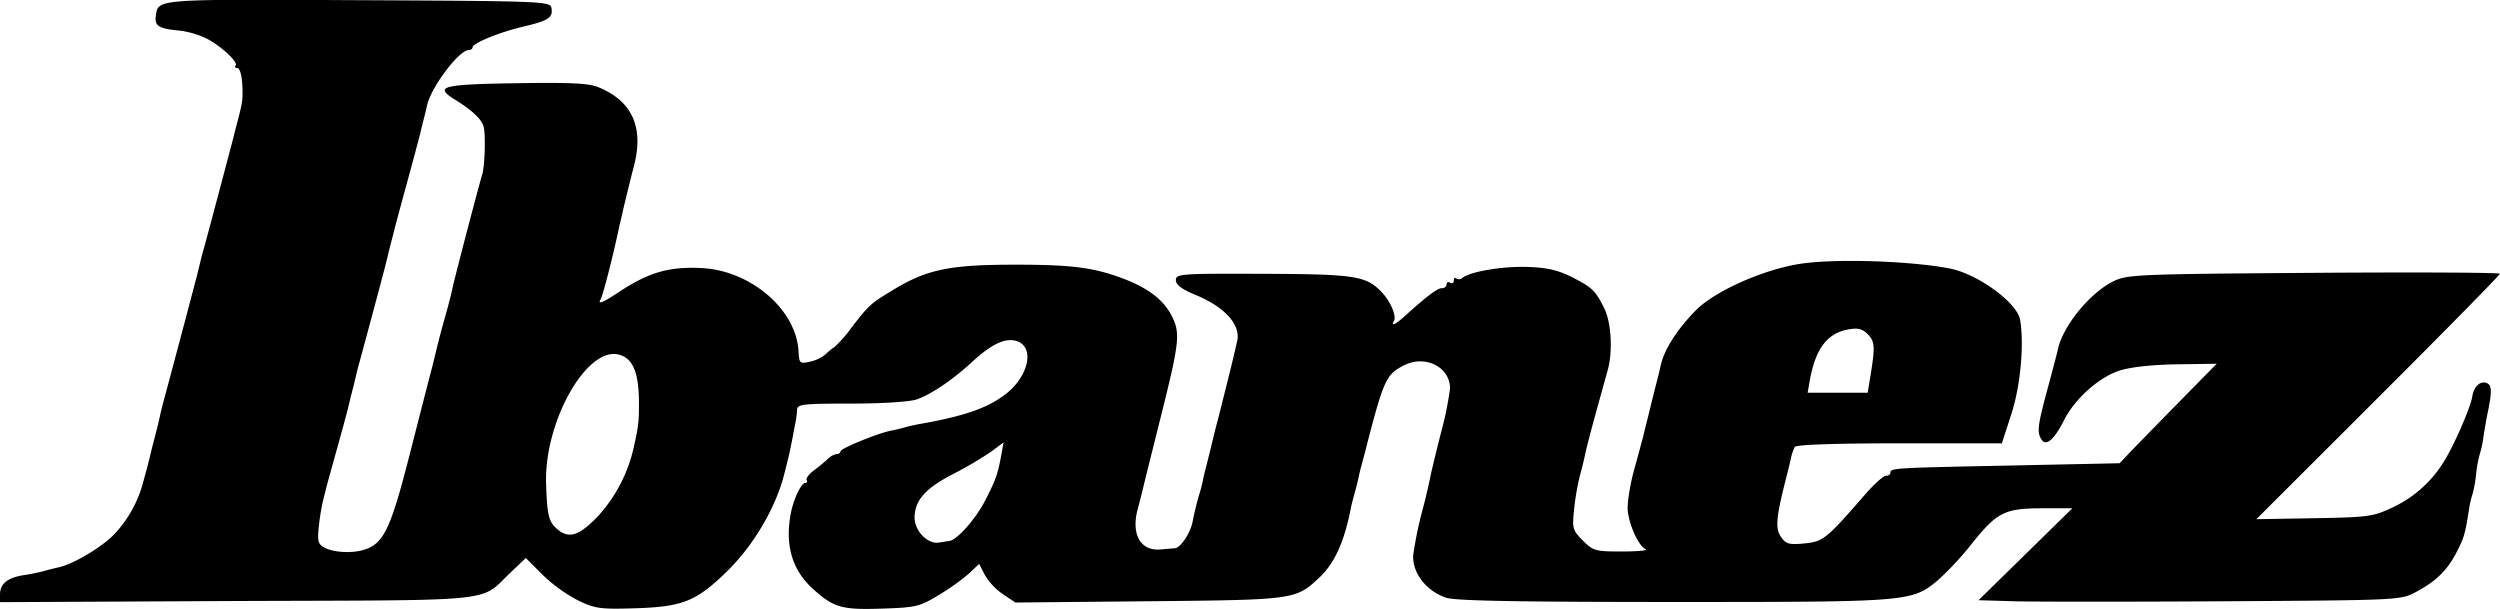 <svg xmlns="http://www.w3.org/2000/svg" viewBox="0 0 693 168.79"><title>Ibanez</title><path d="M160.29,166.47a43,43,0,0,1-9.87-7.13l-4.66-4.66-4.13,3.92c-8.94,8.47-2,7.73-75.88,8L0,166.92v-2.1c0-3,2.08-4.69,6.59-5.39a56.84,56.84,0,0,0,5.58-1.13c.92-.29,2.67-.71,3.89-1,4.09-.78,12.38-5.71,15.76-9.37a33.42,33.42,0,0,0,7.69-13.61c.44-1.65.93-3.45,1.09-4s.56-2.13.89-3.5.81-3.29,1.06-4.25l.9-3.5c.25-1,.72-2.88,1-4.25s.79-3.18,1-4c.48-1.73,6.28-23.5,7.06-26.5.28-1.1.7-2.68.92-3.5s.65-2.52,1-3.75l1.1-4.5c.3-1.24.73-2.93,1-3.75,1.65-6.05,7.72-28.89,8.11-30.5.27-1.1.67-2.68.89-3.5,1.43-5.33,1.71-6.77,1.7-9,0-4.37-.6-7-1.58-7-.52,0-.68-.28-.35-.61.85-.85-3.46-5-7.67-7.34a24.12,24.12,0,0,0-8-2.4c-5.57-.51-6.81-1.28-6.44-4,.66-4.8-.61-4.7,56-4.42,51,.24,53.32.33,53.66,2.11.52,2.69-.8,3.58-7.61,5.17S131,12,131,13.1c0,.42-.48.77-1.07.77-2.68,0-10.45,10.31-11.55,15.34-.26,1.19-.66,2.83-.88,3.66s-.61,2.4-.86,3.5-1.87,7.17-3.6,13.5-3.37,12.4-3.64,13.5-.68,2.67-.9,3.5-.67,2.62-1,4-.78,3.17-1,4-.64,2.4-.92,3.5c-.54,2.08-5.33,19.88-6.06,22.5-.24.82-.69,2.62-1,4s-.78,3.17-1,4-.6,2.4-.85,3.5-1.64,6.27-3.1,11.5-2.86,10.28-3.1,11.25l-1,4a61.56,61.56,0,0,0-1.1,6.91c-.43,4-.2,4.82,1.59,5.78,2.54,1.36,7.74,1.63,11,.57,5.39-1.71,7.32-5.73,12.55-26.18,4.71-18.43,5.32-20.8,6-23.33.22-.83.67-2.63,1-4,1.09-4.56,1.52-6.22,3.28-12.5.62-2.2,1.36-5.13,1.64-6.5.52-2.56,7.15-27.88,8.24-31.5.75-2.5,1-11.49.32-13.5s-3.42-4.5-7.73-7.16c-6.06-3.74-4-4.32,16.84-4.64,15.31-.24,20.17,0,22.92,1.16,9.37,3.92,12.55,11.23,9.62,22.14-.29,1.1-.78,3-1.08,4.25s-.8,3.26-1.1,4.5-.77,3.15-1,4.25-.72,3-1,4.32c-1.41,6.79-4.34,18.23-4.9,19.14-1.06,1.71.39,1.19,4.8-1.75,8.35-5.55,13.92-7.2,23-6.78,13.72.63,26.41,11.51,27,23.17.18,3.26.34,3.41,3.13,2.8a10.51,10.51,0,0,0,4.3-2,17.79,17.79,0,0,1,2.59-2.13A35.8,35.8,0,0,0,236,90.87c4.87-6.34,5.33-6.75,11.72-10.6,9.34-5.63,15.6-6.9,33.77-6.9,15.33,0,21.39.75,29.22,3.62,7.43,2.73,11.83,6.06,14.15,10.68s2.11,7.12-2.92,27.2c-2.27,9.07-4.29,17.17-4.49,18-1.16,4.77-1.52,6.21-2.07,8.25-1.89,6.95.76,11.68,6.29,11.19l4.05-.35c1.52-.12,4.17-4.05,4.85-7.22a78.16,78.16,0,0,1,1.92-7.87c.32-1,.79-2.78,1-3.93s.66-2.86.91-3.82.7-2.77,1-4l1.1-4.5c.3-1.24.73-2.93.95-3.75s.63-2.4.9-3.5.73-2.9,1-4,.73-2.9,1-4c1.15-4.58,2.16-8.83,2.62-11,.93-4.37-3.52-9.28-11.38-12.54-4-1.64-5.64-2.88-5.64-4.18,0-1.75,1.31-1.84,24.28-1.75,25.86.1,28.65.56,33.08,5.42,2.27,2.51,3.85,6.4,3.09,7.63-1,1.68.48,1,3.28-1.58,5.92-5.33,8.82-7.5,10-7.5A1.17,1.17,0,0,0,401,78.81c0-.59.45-.78,1-.44s1,.06,1-.61.3-.93.66-.57a1.42,1.42,0,0,0,1.75-.19c2.23-1.73,11.19-3.25,18-3,5.21.15,8.35.85,12,2.66,5.95,3,6.78,3.77,9.3,8.82,1.92,3.83,2.38,11.86,1,16.94-.31,1.1-1.74,6.27-3.19,11.5s-2.85,10.62-3.12,12-.93,4.07-1.47,6a69.71,69.71,0,0,0-1.58,9.2c-.56,5.39-.42,5.88,2.45,8.75s3.44,3,10.87,3c4.31,0,7.26-.31,6.56-.59-1.86-.75-4.48-6.28-5-10.5-.24-2,.55-7.18,1.74-11.5s2.36-8.62,2.59-9.58.61-2.54.86-3.5.72-2.88,1.05-4.25.8-3.29,1.05-4.25.65-2.54.9-3.5.67-2.72.93-3.91c.95-4.33,4.4-9.78,9.6-15.14S488.5,74.8,498.89,73.15c9.43-1.5,30.22-.88,41.45,1.25,7.81,1.48,18.78,9.44,19.63,14.24,1.17,6.66.11,18.33-2.38,26l-2.68,8.25H526.52c-17.79,0-28.63.37-29,1a13.44,13.44,0,0,0-1.1,3.25c-.28,1.24-.7,3-.95,4-3.18,12.31-3.47,15.28-1.73,17.76,1.34,1.9,2.23,2.15,6.43,1.74,5.21-.5,6.12-1.23,16.85-13.58,2.47-2.85,5.06-5.17,5.75-5.17s1.25-.38,1.25-.84c0-1.3.72-1.35,33-2l30.55-.64,2.45-2.6c1.35-1.42,7.4-7.63,13.45-13.79l11-11.19-11,.16c-6.84.1-12.85.75-15.91,1.73-5.72,1.84-12.44,7.83-15.4,13.75-2.7,5.37-5,7.35-6.25,5.37s-1.18-3.52,1.64-13.93c1.42-5.23,2.73-10.24,2.92-11.14,1.31-6.27,8.7-15.4,15.11-18.67,4-2,5.67-2.11,55.75-2.47,28.4-.2,51.64-.09,51.64.26s-15.19,15.8-33.75,34.33l-33.75,33.7,16-.27c14.84-.25,16.4-.46,21.5-2.87A33.12,33.12,0,0,0,677.42,128c2.79-4.42,7.43-15.06,7.9-18.11.42-2.76,2.22-4.41,4-3.7,1.46.56,1.5,2.38.18,8.65-.28,1.35-.79,4.26-1.12,6.47a26.14,26.14,0,0,1-1,4.61,34.41,34.41,0,0,0-1,5.52,36.11,36.11,0,0,1-1,5.57,24.16,24.16,0,0,0-1,4.38c-1.08,6.81-1.35,7.72-3.5,11.85-2.57,4.93-5.64,7.9-11.25,10.9-4.14,2.21-4.66,2.24-52.68,2.53-26.68.16-53,.16-58.5,0l-10-.29,13-12.74,13-12.74h-8.3c-10.43,0-12.58,1.06-19.62,9.88a85.65,85.65,0,0,1-9.28,10c-7.32,6.06-7.66,6.09-73.33,6.09-43.17,0-60.61-.33-63.07-1.18-5.57-1.93-9.37-6.87-9.11-11.82a109,109,0,0,1,2.71-13c.66-2.47,1.57-6.34,2.11-9,.27-1.38,1.6-6.86,2.95-12.19a91.63,91.63,0,0,0,2.44-12c0-6-6.93-9.43-12.87-6.36-4.92,2.54-5.56,4-10.71,24.07-.29,1.1-.72,2.78-1,3.75s-.66,2.68-.91,3.82-.72,2.91-1,3.93-.74,2.66-.94,3.67c-1.85,9.61-4.55,15.58-8.87,19.62-6.49,6.06-6.78,6.1-47.19,6.49l-37,.35-3.5-2.34a17.15,17.15,0,0,1-5-5.37l-1.53-3-2.8,2.65a63.15,63.15,0,0,1-8.43,6c-5.26,3.2-6.27,3.44-15.8,3.75-11.07.37-13.3-.27-19.06-5.48s-7.79-12.15-6.14-20.85c.75-4,2.89-8.5,4-8.5.49,0,.67-.37.4-.81s.67-1.68,2.1-2.75a46.92,46.92,0,0,0,3.87-3.19,4.26,4.26,0,0,1,2.34-1.25c.59,0,1.07-.34,1.07-.76,0-.81,10.27-5,14-5.74,1.21-.23,2.95-.65,3.87-.92s2.79-.7,4.17-.94c12.15-2.13,18.65-4.38,23.65-8.19,6.68-5.1,8.29-13.5,2.85-14.87-3.07-.77-6.77,1-12.06,5.88-5.55,5.09-11.37,9-15.34,10.38-2,.67-9.62,1.16-18.25,1.16-13.45,0-14.86.16-14.93,1.75a24.76,24.76,0,0,1-.38,3.25c-.18.82-.56,2.85-.87,4.5s-.83,4.12-1.16,5.5l-1,4c-2.26,9.45-8.48,20.15-16,27.5-8.45,8.25-12.22,9.79-25.05,10.22C166.43,168.92,165.06,168.74,160.29,166.47Zm102.88-16.53c2.15-.24,7.35-6.16,10-11.35,3-5.87,3.44-7.26,4.5-13.08l.51-2.86-3.32,2.47a102.2,102.2,0,0,1-10.53,6.21c-7.76,4-10.71,7.3-10.81,12-.09,3.76,3.65,7.65,6.8,7.06C261.5,150.2,262.8,150,263.17,149.94Zm-97-7.31a41.68,41.68,0,0,0,9.42-18.26c1.37-6,1.55-7.46,1.53-12.5,0-8.63-1.68-12.59-5.61-13.58-8.93-2.24-20.7,18.69-20.13,35.82.3,9.09.71,10.64,3.4,12.82C157.93,149.44,160.78,148.36,166.22,142.63Zm352.33-38.51c1.32-8.07,1.22-9.48-.79-11.5-1.52-1.51-2.72-1.8-5.47-1.28-5.91,1.11-9.11,5.52-10.69,14.78l-.47,2.75h16.64Z"/></svg>
